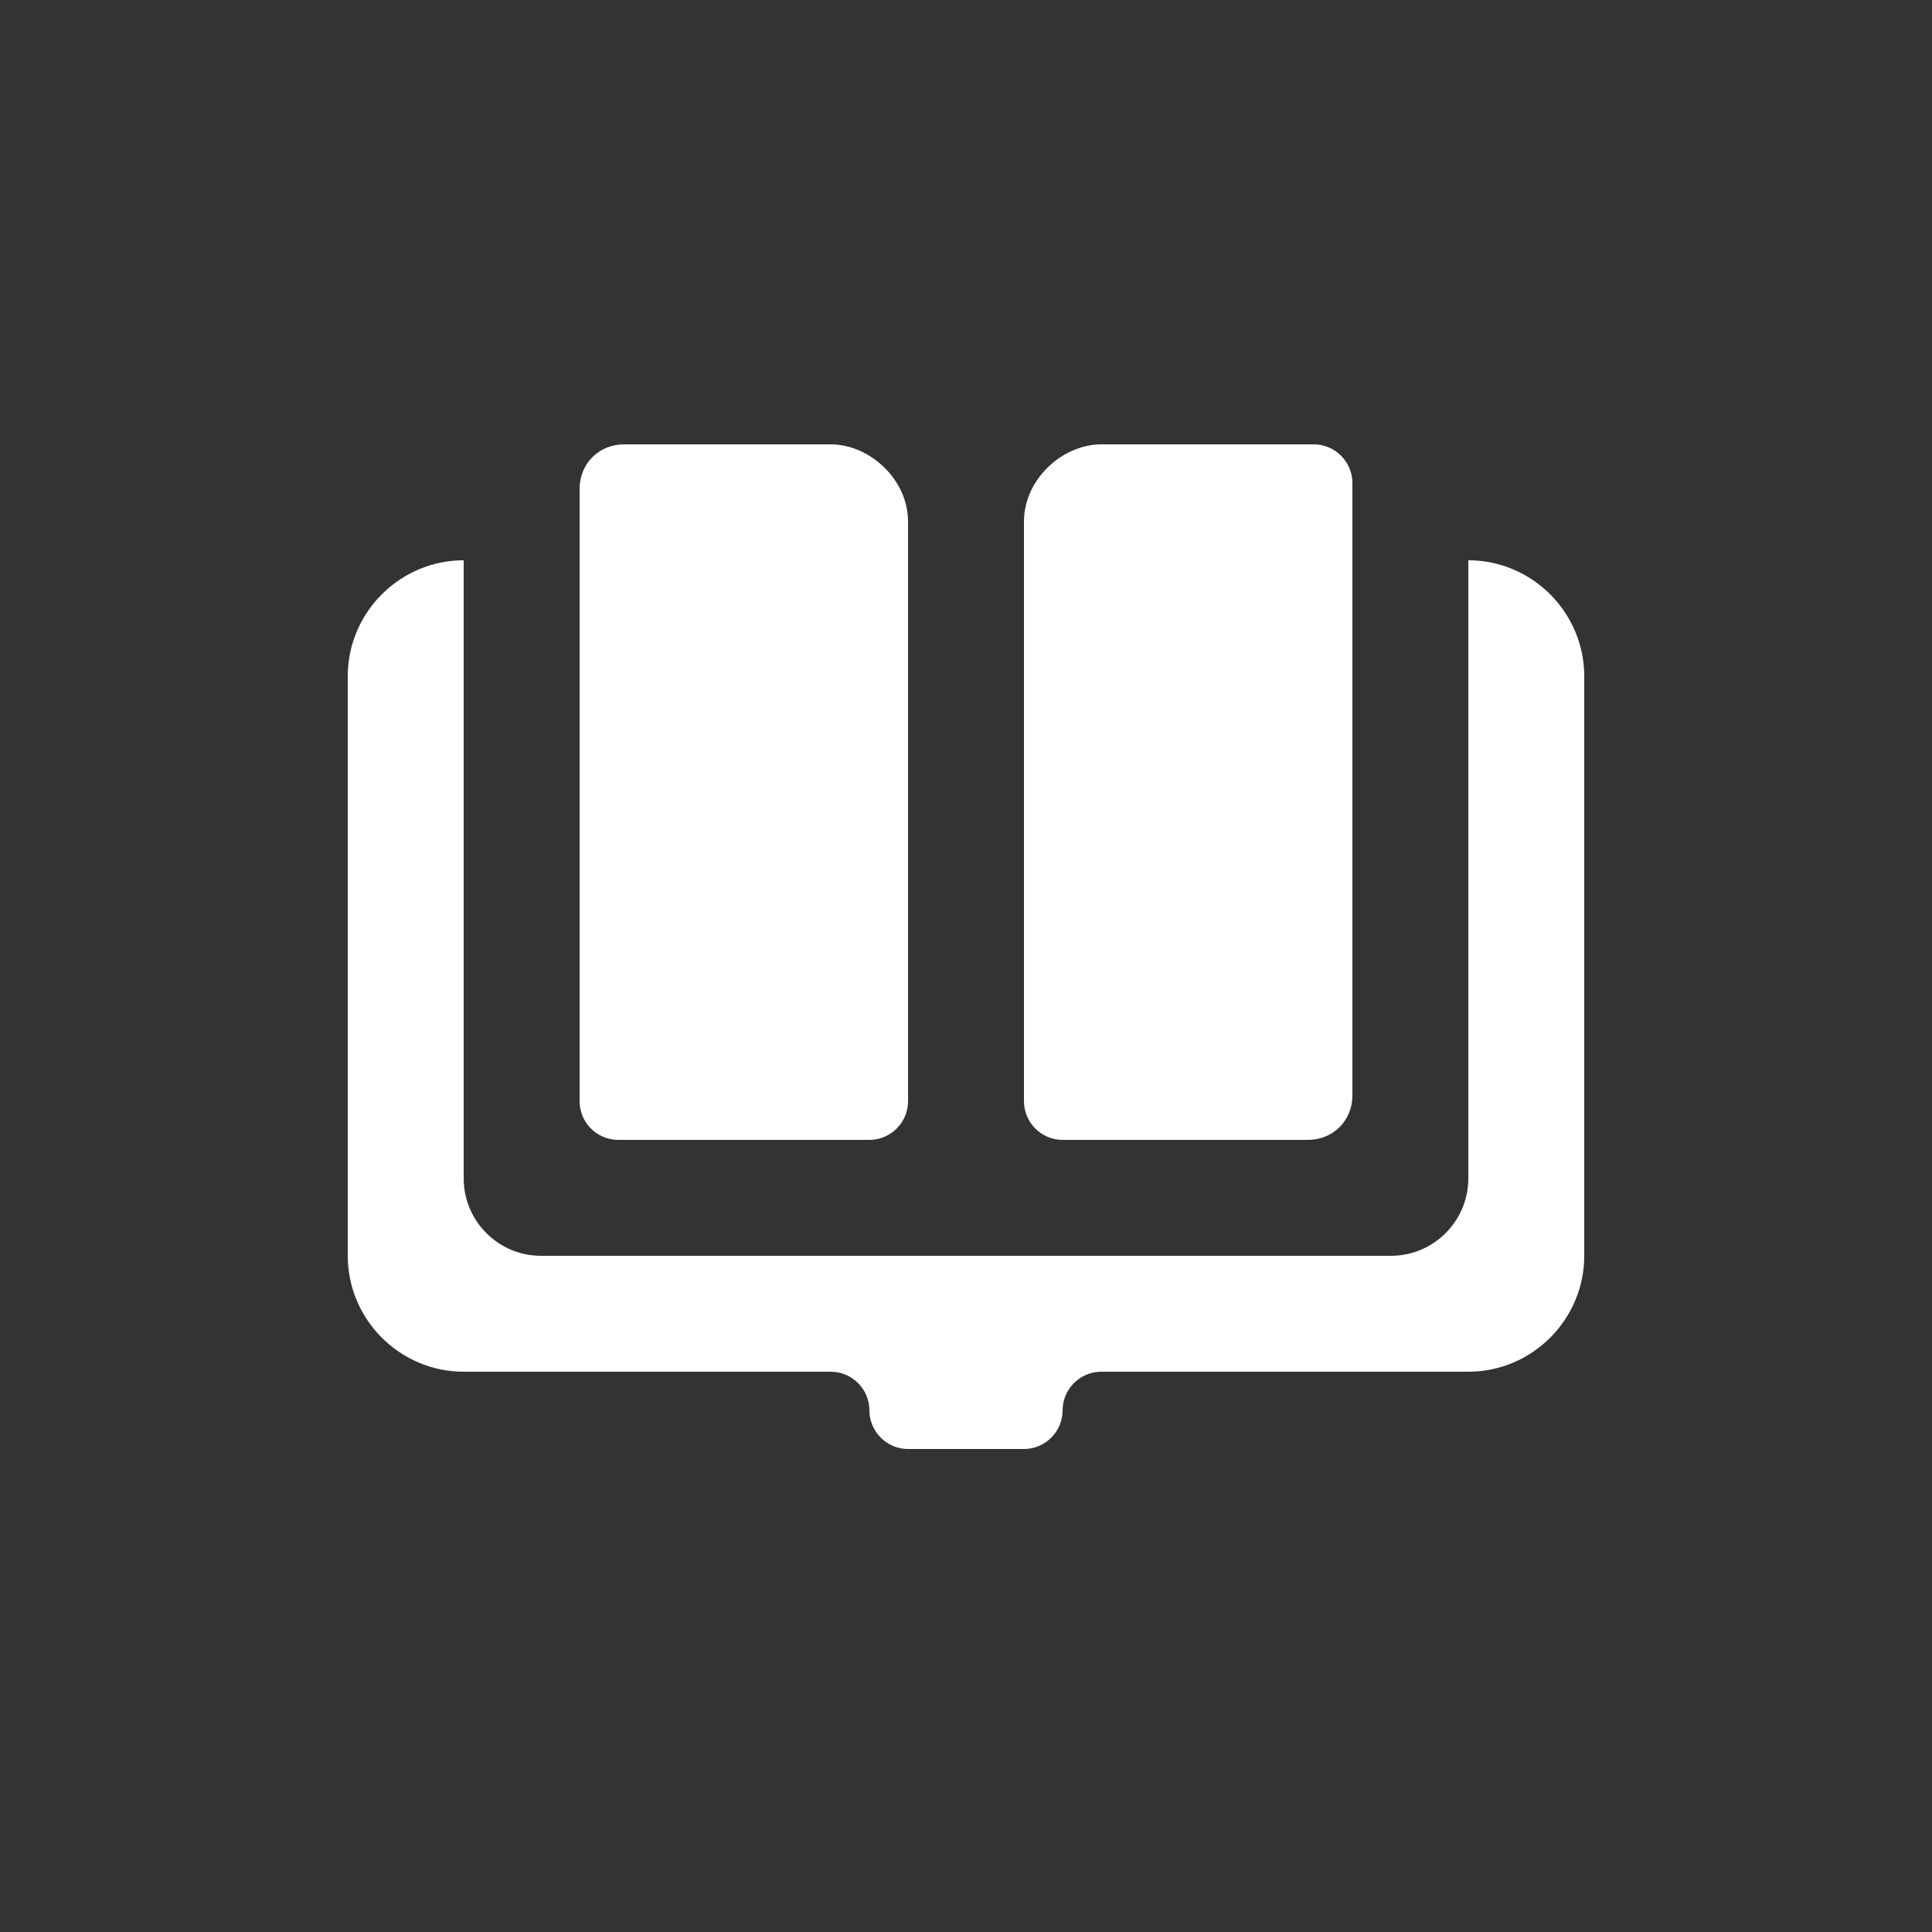 <svg xmlns="http://www.w3.org/2000/svg" x="0px" y="0px" width="100" height="100"
	 viewBox="0 0 100 100" style="enable-background:new 0 0 100 100;" xml:space="preserve">

<rect x="0" y="0" width="100" height="100" fill="#333333" stroke="none"/>

<g>
	<g>
		<path fill="#FFFFFF" d="M32,59h13c1.1,0,2-0.9,2-2V27c0-2.2-2-4-4-4H32.3C31,23,30,24,30,25.3V55v2C30,58.1,30.9,59,32,59z"/>
	</g>
	<g>
		<path fill="#FFFFFF" d="M76,29v32c0,2.2-1.8,4-4,4H28c-2.2,0-4-1.8-4-4V29c-3.3,0-6,2.7-6,6v30c0,3.3,2.7,6,6,6h19c1.1,0,2,0.9,2,2v0
			c0,1.1,0.9,2,2,2h6c1.1,0,2-0.9,2-2v0c0-1.1,0.9-2,2-2h19c3.3,0,6-2.7,6-6V35C82,31.7,79.3,29,76,29z"/>
	</g>
	<g>
		<path fill="#FFFFFF" d="M55,59h12.7c1.3,0,2.3-1,2.3-2.3V55V25c0-1.1-0.9-2-2-2H57c-2,0-4,1.8-4,4v30C53,58.1,53.9,59,55,59z"/>
	</g>
</g>
</svg>
